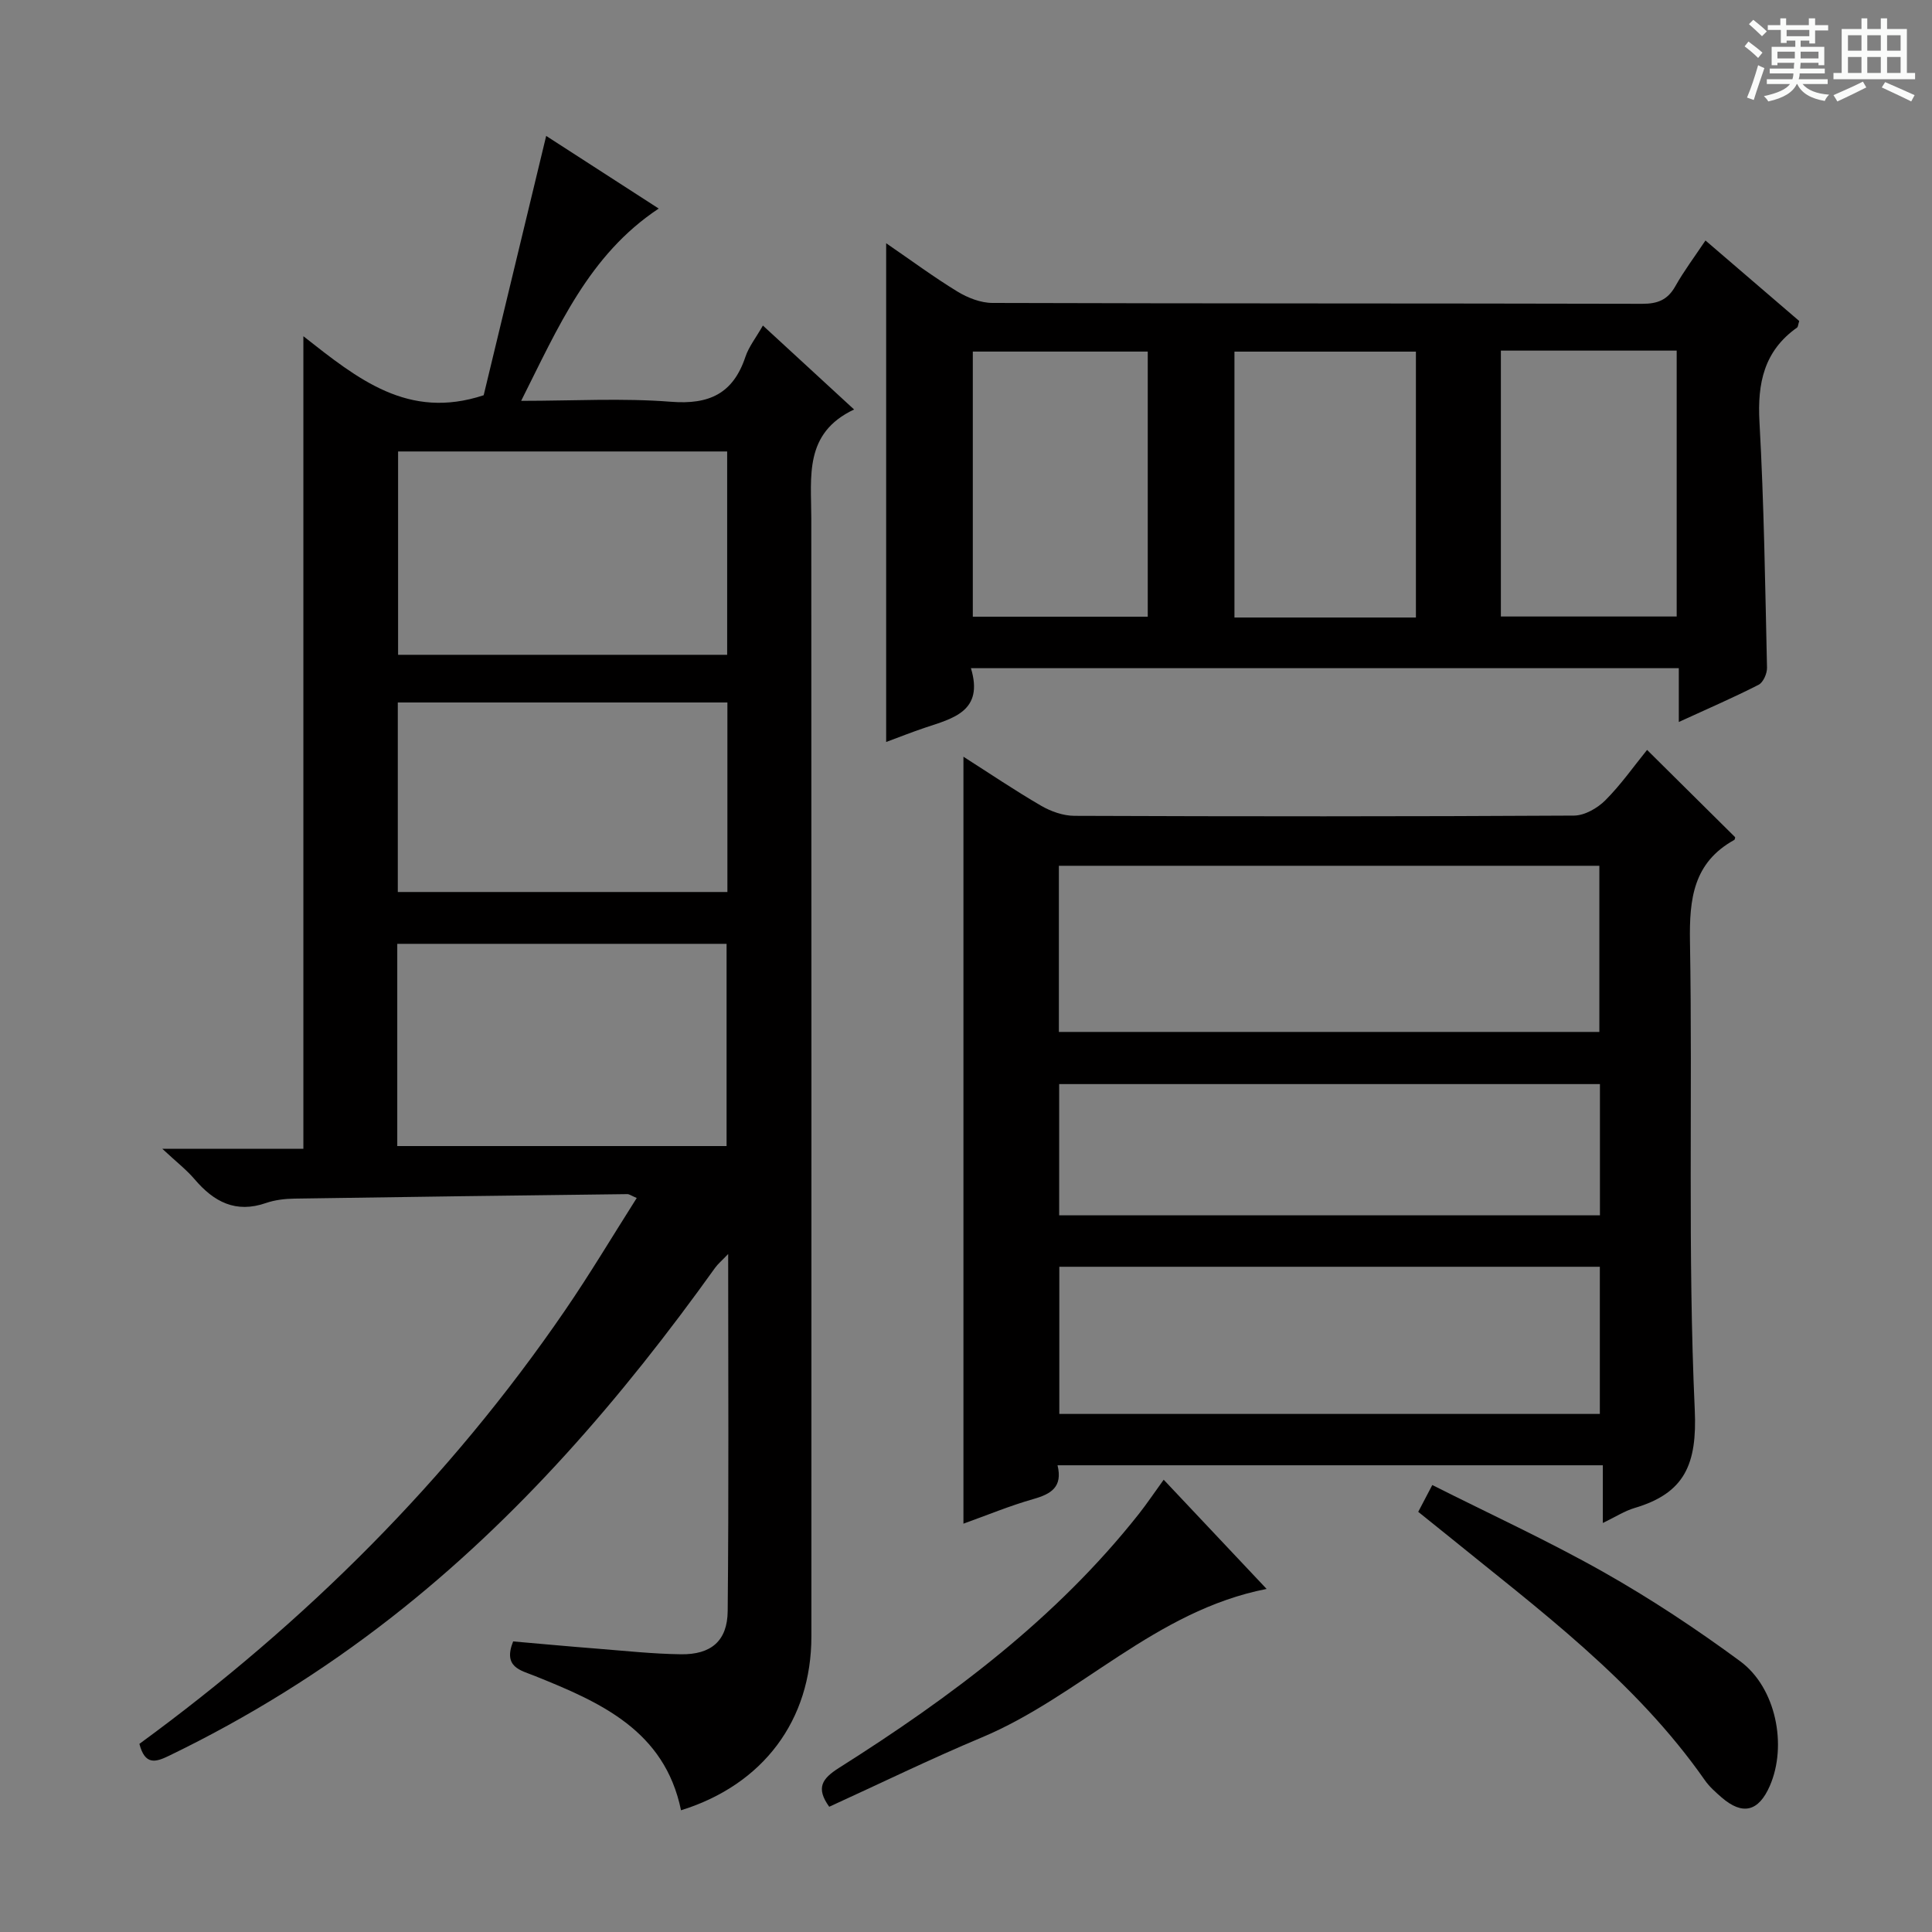 <svg enable-background="new 0 0 400 400" viewBox="0 0 400 400" xmlns="http://www.w3.org/2000/svg"><rect x="0" y="0" width="400" height="400" fill="#808080" stroke="none"/><path d="m361.2 9.6.8-1c.9.7 1.9 1.4 2.9 2.3l-.9 1.1c-1-1-2-1.8-2.8-2.4zm.5 10.6c.9-2.1 1.6-4.3 2.3-6.7.4.2.8.4 1.3.6-.7 2.1-1.5 4.3-2.2 6.6zm.4-15.2.9-.9c1 .8 2 1.6 2.8 2.4l-1 1c-.9-.9-1.8-1.7-2.7-2.5zm12.5-1.2h1.2v1.4h2.7v1.1h-2.7v2.7h-1.2v-.6h-1.8v1.3h4.9v3.8h-1.2v-.5h-3.7c0 .4-.1.9-.1 1.2h5.1v1h-5.2c0 .5-.1.9-.2 1.2h6v1h-5.2c1.1 1.3 2.9 2 5.5 2.2-.4.4-.7.8-.9 1.3-2.9-.5-4.8-1.6-5.7-3.5h-.1c-.8 1.7-2.7 2.9-5.9 3.6-.2-.4-.6-.8-.9-1.1 2.8-.6 4.6-1.4 5.4-2.5h-4.8v-1h5.3c.1-.3.2-.7.2-1.2h-4.9v-1h5c0-.4 0-.8.1-1.2h-3.5v.5h-1.2v-3.8h4.9v-1.3h-1.8v.5h-1.2v-2.7h-2.7v-1h2.6v-1.4h1.2v1.4h4.7v-1.4zm-6.6 8.3h3.6c0-.4 0-.9 0-1.4h-3.6zm1.9-4.6h4.7v-1.3h-4.7zm6.6 3.2h-3.7v1.4h3.7z" fill="#fafbfa"/><path d="m385.3 3.8h1.3v2.2h2.8v-2.2h1.3v2.2h4.1v9.1h1.7v1.3h-16.9v-1.3h1.7v-9.1h4.1v-2.2zm.4 13.1.7 1.2c-1.8.9-3.8 1.9-6 2.9-.2-.4-.5-.8-.8-1.3 2.3-1 4.3-1.9 6.1-2.8zm-3.1-6.4h2.8v-3.2h-2.8zm0 4.6h2.8v-3.3h-2.8zm4-4.6h2.8v-3.2h-2.8zm0 4.6h2.8v-3.3h-2.8zm3.7 1.9c2.1.9 4.1 1.8 6.1 2.7l-.7 1.3c-2.2-1.1-4.2-2-6.1-2.9zm3.2-9.7h-2.8v3.2h2.8zm-2.8 7.8h2.8v-3.3h-2.8z" fill="#fafbfa"/><g fill="#010000"><path d="m28.86 361.05c34.34-25.11 64.09-54.66 88.13-89.76 5.14-7.5 9.8-15.32 14.84-23.26-1.12-.47-1.53-.8-1.94-.8-22.98.28-45.95.57-68.93.93-1.97.03-4.04.27-5.89.91-6.27 2.18-10.8-.24-14.78-4.92-1.69-1.98-3.8-3.61-6.68-6.3h29.2c0-56.03 0-111.4 0-168.24 11.31 8.88 21.71 17.38 37.33 12.22 4.09-16.95 8.45-35.05 12.94-53.69 7.92 5.12 15.42 9.96 23.3 15.04-14.48 9.6-20.81 24.57-28.48 39.81 10.87 0 20.99-.6 31 .19 7.95.63 12.89-1.7 15.43-9.3.71-2.12 2.2-3.98 3.62-6.48 6.33 5.83 12.28 11.3 18.88 17.38-10.42 4.9-8.86 13.93-8.86 22.54.04 77.16.03 154.32.02 231.48 0 17.35-9.95 30.69-26.99 36-3.41-16.54-16.71-22.37-30.34-27.84-2.89-1.16-6.56-1.78-4.42-7.12 5.55.48 11.43 1.03 17.32 1.49 5.8.46 11.6 1.09 17.41 1.17 6.24.09 9.63-2.75 9.69-8.94.24-24.29.1-48.58.1-73.93-1.35 1.41-2.14 2.06-2.71 2.86-19.28 26.92-40.72 51.83-66.94 72.33-14.35 11.22-29.73 20.77-46.13 28.7-2.83 1.38-4.97 1.94-6.12-2.47zm121.69-225.48c0-14.38 0-28.15 0-42.1-22.96 0-45.65 0-68.13 0v42.1zm-.12 101.71c0-14.41 0-28.16 0-41.87-22.97 0-45.54 0-68.18 0v41.87zm.17-91.84c-22.96 0-45.51 0-68.24 0v39.24h68.24c0-13.08 0-25.85 0-39.24z"/><path d="m218.95 303.37c1.1 4.51-1.34 5.95-5 6.99-4.88 1.39-9.6 3.35-14.48 5.1 0-53.13 0-105.62 0-158.79 5.52 3.52 10.69 7.02 16.08 10.15 2.03 1.18 4.58 2.08 6.89 2.09 34.48.13 68.95.15 103.43-.05 2.21-.01 4.87-1.54 6.5-3.17 3.26-3.27 5.95-7.12 8.64-10.43 6.13 6.08 12.13 12.02 18.23 18.07 0 .01-.01.47-.2.58-8.45 4.69-9.3 12.18-9.15 21.04.56 32.3-.48 64.65.99 96.9.52 11.34-2.08 17.3-12.48 20.37-2.02.6-3.87 1.8-6.55 3.1 0-4.23 0-7.91 0-11.95-37.85 0-75.05 0-112.9 0zm.28-89.72h111.9c0-11.71 0-23.06 0-34.4-37.53 0-74.6 0-111.9 0zm.09 48.62v30.47h111.91c0-10.23 0-20.28 0-30.47-37.44 0-74.52 0-111.91 0zm111.93-37.82c-37.56 0-74.78 0-111.96 0v27.17h111.96c0-9.3 0-18.23 0-27.17z"/><path d="m183.47 50.36c5.17 3.54 9.82 6.99 14.75 10 2.13 1.3 4.83 2.36 7.27 2.36 44.83.14 89.66.07 134.5.18 3.21.01 5.28-.81 6.87-3.64 1.77-3.15 3.96-6.06 6.24-9.47 6.8 5.84 13.17 11.31 19.41 16.67-.24.77-.24 1.21-.45 1.36-6.84 4.84-8.23 11.52-7.78 19.55.94 16.93 1.18 33.91 1.56 50.87.03 1.2-.78 3.04-1.73 3.53-5.14 2.63-10.45 4.92-16.53 7.71 0-4.19 0-7.59 0-11.14-49.05 0-97.45 0-146.56 0 2.71 8.92-3.69 10.38-9.56 12.34-2.65.89-5.24 1.92-7.99 2.94 0-34.43 0-68.47 0-103.26zm109.68 77.49c0-18.71 0-36.89 0-55.05-12.84 0-25.23 0-37.57 0v55.05zm17.59-55.26v55.05h36.4c0-18.54 0-36.71 0-55.05-12.23 0-24.01 0-36.4 0zm-109.33 55.09h36.22c0-18.51 0-36.69 0-54.89-12.27 0-24.17 0-36.22 0z"/><path d="m262.24 328.97c-23.18 4.55-38.62 22.21-58.98 30.75-10.69 4.48-21.12 9.58-31.58 14.35-2.8-3.9-1.5-5.82 2.04-8.06 23.12-14.62 44.92-30.87 62.07-52.57 1.64-2.08 3.12-4.29 5.14-7.08 6.99 7.43 13.85 14.7 21.31 22.61z"/><path d="m293.63 313.01c1.04-1.99 1.8-3.44 2.91-5.55 11.93 6.01 23.96 11.53 35.43 18.01 9.79 5.53 19.24 11.79 28.3 18.46 7.45 5.49 9.79 17.46 6.16 25.8-2.33 5.36-5.65 6.17-10 2.4-1.25-1.09-2.53-2.22-3.47-3.57-14.42-20.63-34.44-35.36-53.62-50.96-1.8-1.45-3.6-2.89-5.71-4.59z"/></g></svg>